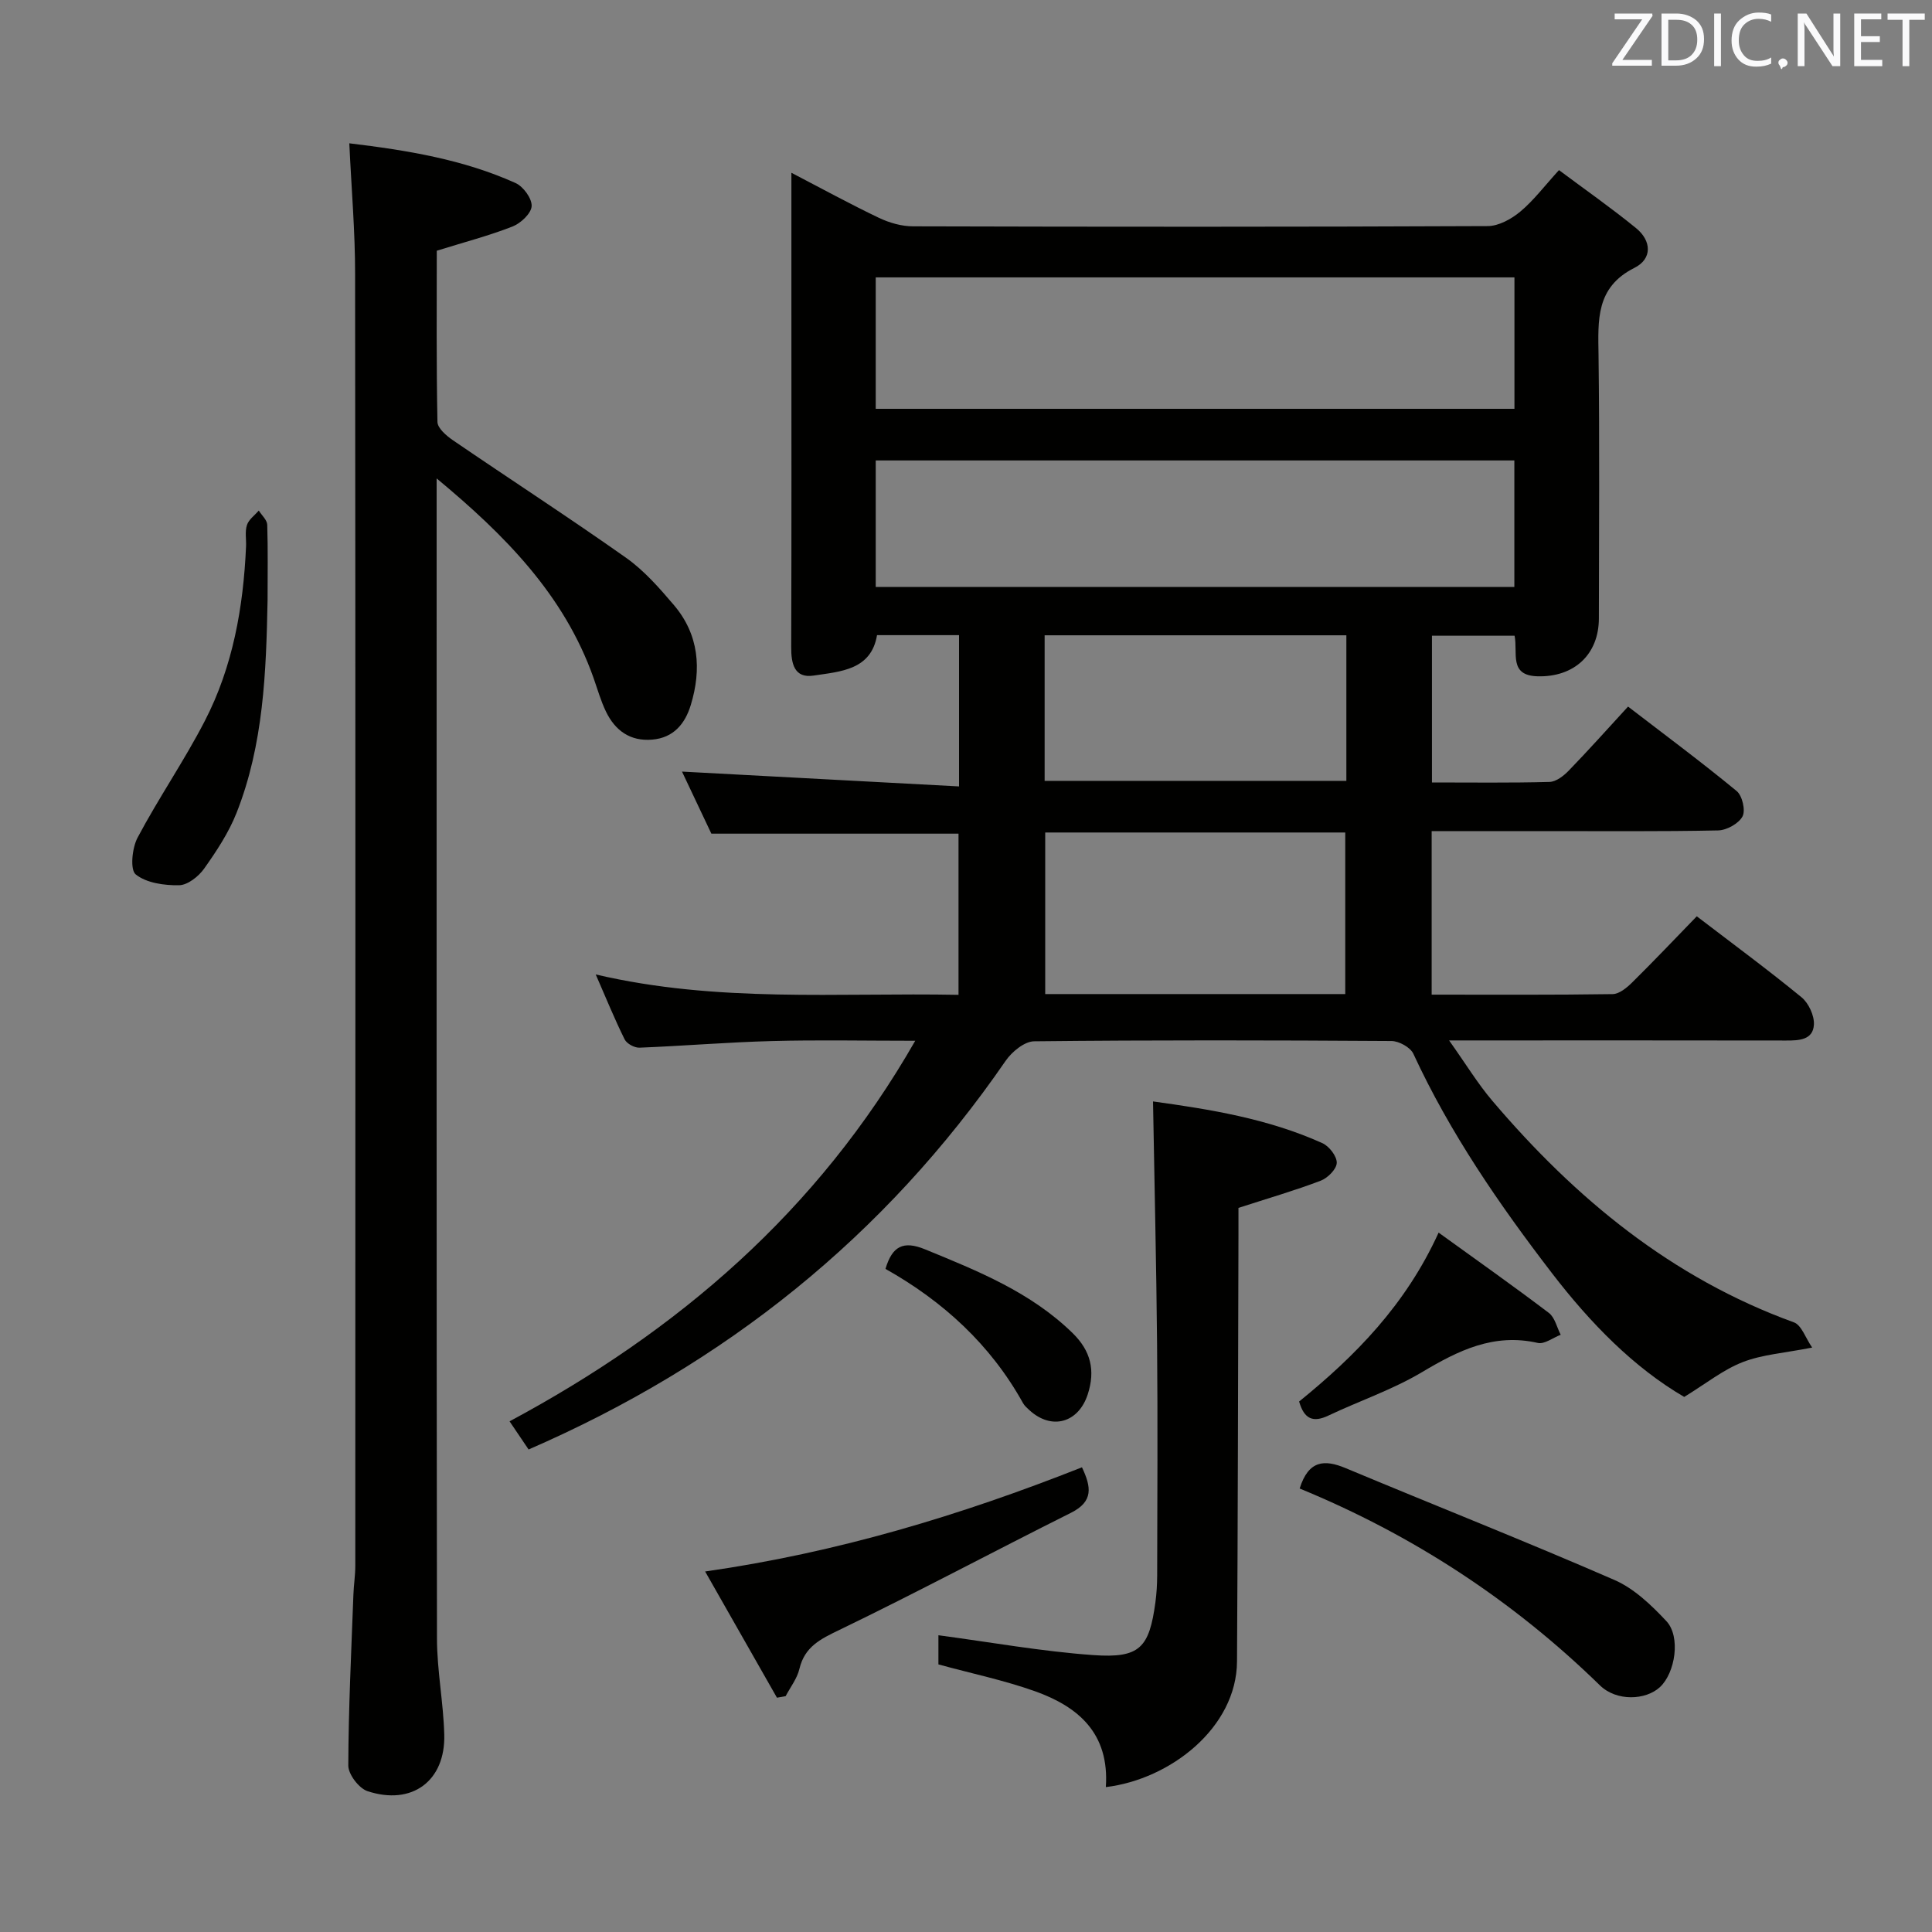 <svg enable-background="new 0 0 400 400" viewBox="0 0 400 400" xmlns="http://www.w3.org/2000/svg"><rect x="0" y="0" width="400" height="400" fill="#808080" stroke="none"/><g fill="#010100"><path d="m109.44 300.1c-1.36-2.01-2.47-3.65-3.94-5.83 34.85-18.69 63.75-43.41 83.99-78.79-10.53 0-20.13-.2-29.72.06-9.13.24-18.24 1.01-27.37 1.37-1.03.04-2.63-.82-3.07-1.71-2.05-4.12-3.78-8.39-5.99-13.45 25.25 5.91 50.03 3.74 75.11 4.22 0-11.26 0-22.16 0-33.37-16.81 0-33.69 0-51.17 0-1.98-4.19-4.23-8.94-6.08-12.85 18.88 1.01 37.94 2.03 57.36 3.07 0-11.21 0-21.11 0-31.32-5.7 0-11.13 0-16.98 0-1.21 7.23-7.56 7.53-13.12 8.37-4.03.61-4.67-2.49-4.65-5.92.08-23.66.04-47.32.04-70.99 0-8.81 0-17.61 0-27.19 6.4 3.33 12.18 6.5 18.12 9.33 2.16 1.03 4.7 1.76 7.07 1.76 39.66.11 79.32.13 118.98-.05 2.27-.01 4.89-1.46 6.73-2.99 2.77-2.31 4.99-5.28 8.02-8.6 5.45 4.07 10.87 7.86 15.97 12.02 3.18 2.6 3.41 6.33-.35 8.22-8.04 4.03-7.53 10.84-7.43 18.08.23 18.16.09 36.33.07 54.49-.01 7.5-5.15 12.2-12.71 11.99-5.98-.17-4.03-4.8-4.74-8.4-5.55 0-11.11 0-17.11 0v30.38c8.13 0 16.25.11 24.35-.11 1.37-.04 2.94-1.27 3.99-2.36 4.04-4.17 7.91-8.5 12.26-13.24 7.63 5.86 15.21 11.49 22.49 17.49 1.17.96 1.87 4.01 1.21 5.25-.79 1.48-3.27 2.86-5.04 2.9-11.99.25-23.99.13-35.99.14-7.65 0-15.3 0-23.33 0v33.86c12.57 0 25.02.08 37.47-.11 1.37-.02 2.94-1.32 4.04-2.41 4.5-4.44 8.85-9.03 13.38-13.7 7.5 5.74 14.74 11.07 21.68 16.76 1.48 1.21 2.68 3.81 2.57 5.68-.18 3.16-3.07 3.29-5.73 3.28-21-.04-41.99-.02-62.99-.02-1.78 0-3.55 0-6.81 0 3.48 4.89 5.93 8.95 8.97 12.52 17.17 20.2 37.1 36.66 62.42 45.85 1.58.57 2.4 3.23 3.78 5.22-5.73 1.13-10.31 1.43-14.38 3.01-4.04 1.57-7.58 4.43-12.11 7.21-10.42-6.07-19.4-15.24-27.34-25.57-10.97-14.28-21.14-29.05-28.74-45.48-.62-1.33-2.97-2.63-4.53-2.64-24.66-.16-49.32-.21-73.98.06-2.02.02-4.62 2.18-5.91 4.05-25.03 36.35-58.07 62.78-98.76 80.46zm204.11-242.67c-44.5 0-88.39 0-132.24 0v27.21h132.24c0-9.18 0-18.08 0-27.21zm-.02 37.9c-44.22 0-88.22 0-132.22 0v26.2h132.22c0-8.85 0-17.41 0-26.2zm-35.01 110.48c0-11.49 0-22.5 0-33.45-20.97 0-41.53 0-62.12 0v33.45zm.23-74.28c-21.09 0-41.76 0-62.47 0v30.14h62.47c0-10.1 0-19.87 0-30.14z"/><path d="m72.32 29.67c12.04 1.45 23.61 3.35 34.43 8.23 1.6.72 3.41 3.21 3.32 4.78-.08 1.51-2.25 3.54-3.94 4.21-4.91 1.92-10.05 3.26-15.7 5.02 0 11.53-.1 23.49.14 35.45.03 1.3 1.85 2.86 3.19 3.78 11.93 8.15 24.07 16.02 35.87 24.35 3.74 2.65 6.9 6.26 9.9 9.79 5.19 6.11 5.75 13.25 3.49 20.68-1.18 3.89-3.57 6.8-7.99 7.17-4.55.39-7.66-1.87-9.56-5.78-1.08-2.23-1.76-4.66-2.59-7.01-6.09-17.22-18.43-29.63-32.48-41.29v5.28c0 78.3-.04 156.61.07 234.91.01 6.62 1.33 13.23 1.51 19.86.27 9.62-6.67 14.78-15.89 11.74-1.78-.59-3.98-3.48-3.98-5.3.04-11.8.62-23.6 1.06-35.4.07-1.99.39-3.97.39-5.96.02-89.13.05-178.27-.04-267.4.01-8.78-.75-17.55-1.2-27.11z"/><path d="m228.95 370c.78-11.17-5.75-16.67-14.68-19.85-6.37-2.27-13.06-3.66-19.98-5.55 0-1.99 0-4.39 0-6.04 10.74 1.43 21.37 3.35 32.08 4.11 9.63.68 11.57-1.51 12.85-10.96.24-1.81.35-3.64.36-5.47.03-16 .13-32-.02-48-.15-16.59-.55-33.18-.84-50.2 11.79 1.63 23.82 3.56 35.07 8.64 1.4.63 3.01 2.71 2.97 4.08-.04 1.3-1.87 3.14-3.32 3.69-5.39 2.05-10.95 3.66-17.03 5.63 0 1.63.01 3.77 0 5.91-.09 29.33-.12 58.66-.3 87.99-.08 13.72-13.82 24.42-27.16 26.02z"/><path d="m160.86 351.49c-4.87-8.55-9.74-17.11-14.87-26.13 27.41-3.92 52.88-11.63 78.02-21.57 1.92 4.07 2.42 7.07-2.28 9.42-16.01 8-31.8 16.45-47.91 24.23-3.96 1.91-7.21 3.47-8.31 8.08-.47 2-1.87 3.78-2.85 5.65-.6.11-1.2.21-1.8.32z"/><path d="m269.08 308.18c1.84-5.86 5.11-6.06 9.52-4.22 18.53 7.75 37.22 15.13 55.64 23.15 4.07 1.77 7.65 5.2 10.76 8.52 3.01 3.21 1.86 10.72-1.34 13.68-2.95 2.72-8.98 2.97-12.4-.36-18.07-17.64-38.82-31.17-62.18-40.77z"/><path d="m55.4 124.16c-.29 14.99-.83 29.99-6.43 44.15-1.62 4.09-4.14 7.91-6.7 11.52-1.15 1.63-3.41 3.42-5.2 3.45-3.06.05-6.75-.46-8.97-2.24-1.2-.96-.76-5.47.38-7.61 4.35-8.21 9.66-15.91 13.92-24.16 5.81-11.25 7.98-23.52 8.54-36.1.07-1.5-.26-3.1.19-4.47.37-1.14 1.6-2.01 2.45-2.99.61.98 1.71 1.94 1.75 2.94.16 5.17.07 10.34.07 15.51z"/><path d="m297.85 255.2c7.89 5.7 15.46 11.04 22.83 16.63 1.24.94 1.65 2.99 2.45 4.52-1.59.6-3.36 2-4.74 1.69-9.13-2.08-16.47 1.57-24 6.06-6.08 3.62-12.93 5.93-19.36 8.98-3.14 1.49-5.01.77-6.06-2.91 11.56-9.39 22.03-19.93 28.88-34.97z"/><path d="m183.33 262.71c1.38-4.68 3.66-5.91 8.19-4.05 10.95 4.49 21.87 8.86 30.56 17.35 3.75 3.67 4.74 7.71 3.12 12.69-1.92 5.88-7.46 7.47-12.06 3.27-.49-.45-1.02-.91-1.34-1.48-6.73-12.12-16.57-21.09-28.47-27.78z"/></g><path d="m342.2 3.2-6.3 9.2h6.1v1.2h-8.2v-.5l6.2-9.1h-5.7v-1.2h7.8v.4z" fill="#fafafb"/><path d="m344 13.7v-10.9h3.1c1.6 0 3 .5 4.1 1.4 1.1 1 1.6 2.2 1.6 3.9s-.5 3-1.6 4-2.5 1.5-4.2 1.5h-3zm1.4-9.6v8.4h1.6c1.4 0 2.5-.4 3.2-1.1.8-.8 1.2-1.8 1.2-3.2s-.4-2.4-1.2-3.1-1.8-1-3.1-1z" fill="#fafafb"/><path d="m356.3 2.8v10.9h-1.4v-10.9z" fill="#fafafb"/><path d="m366.6 13.2c-.8.4-1.8.6-3 .6-1.6 0-2.8-.5-3.7-1.5s-1.4-2.3-1.4-3.9c0-1.7.5-3.2 1.6-4.2s2.4-1.6 4-1.6c1 0 1.9.1 2.6.4v1.5c-.8-.4-1.6-.6-2.6-.6-1.2 0-2.2.4-3 1.2s-1.1 1.9-1.1 3.3c0 1.3.4 2.3 1.1 3.1s1.6 1.1 2.8 1.1c1.1 0 2-.2 2.8-.7v1.3z" fill="#fafafb"/><path d="m368.2 13c0-.3.1-.5.3-.6.2-.2.4-.3.6-.3.3 0 .5.1.7.3s.3.4.3.6-.1.5-.3.6c-.2.2-.4.3-.7.3-.3 1-.5-.1-.6-.3-.2-.2-.3-.4-.3-.6z" fill="#fafafb"/><path d="m381.1 13.7h-1.7l-5.5-8.4c-.2-.2-.3-.5-.4-.7 0 .2.1.8.1 1.5v7.6h-1.4v-10.9h1.8l5.3 8.3c.3.4.4.6.4.8 0-.3-.1-.8-.1-1.6v-7.5h1.4v10.9z" fill="#fafafb"/><path d="m389.7 13.7h-5.8v-10.9h5.6v1.2h-4.2v3.5h3.9v1.2h-3.9v3.7h4.4z" fill="#fafafb"/><path d="m398.4 4.1h-3.1v9.6h-1.4v-9.6h-3.1v-1.3h7.7v1.3z" fill="#fafafb"/></svg>
